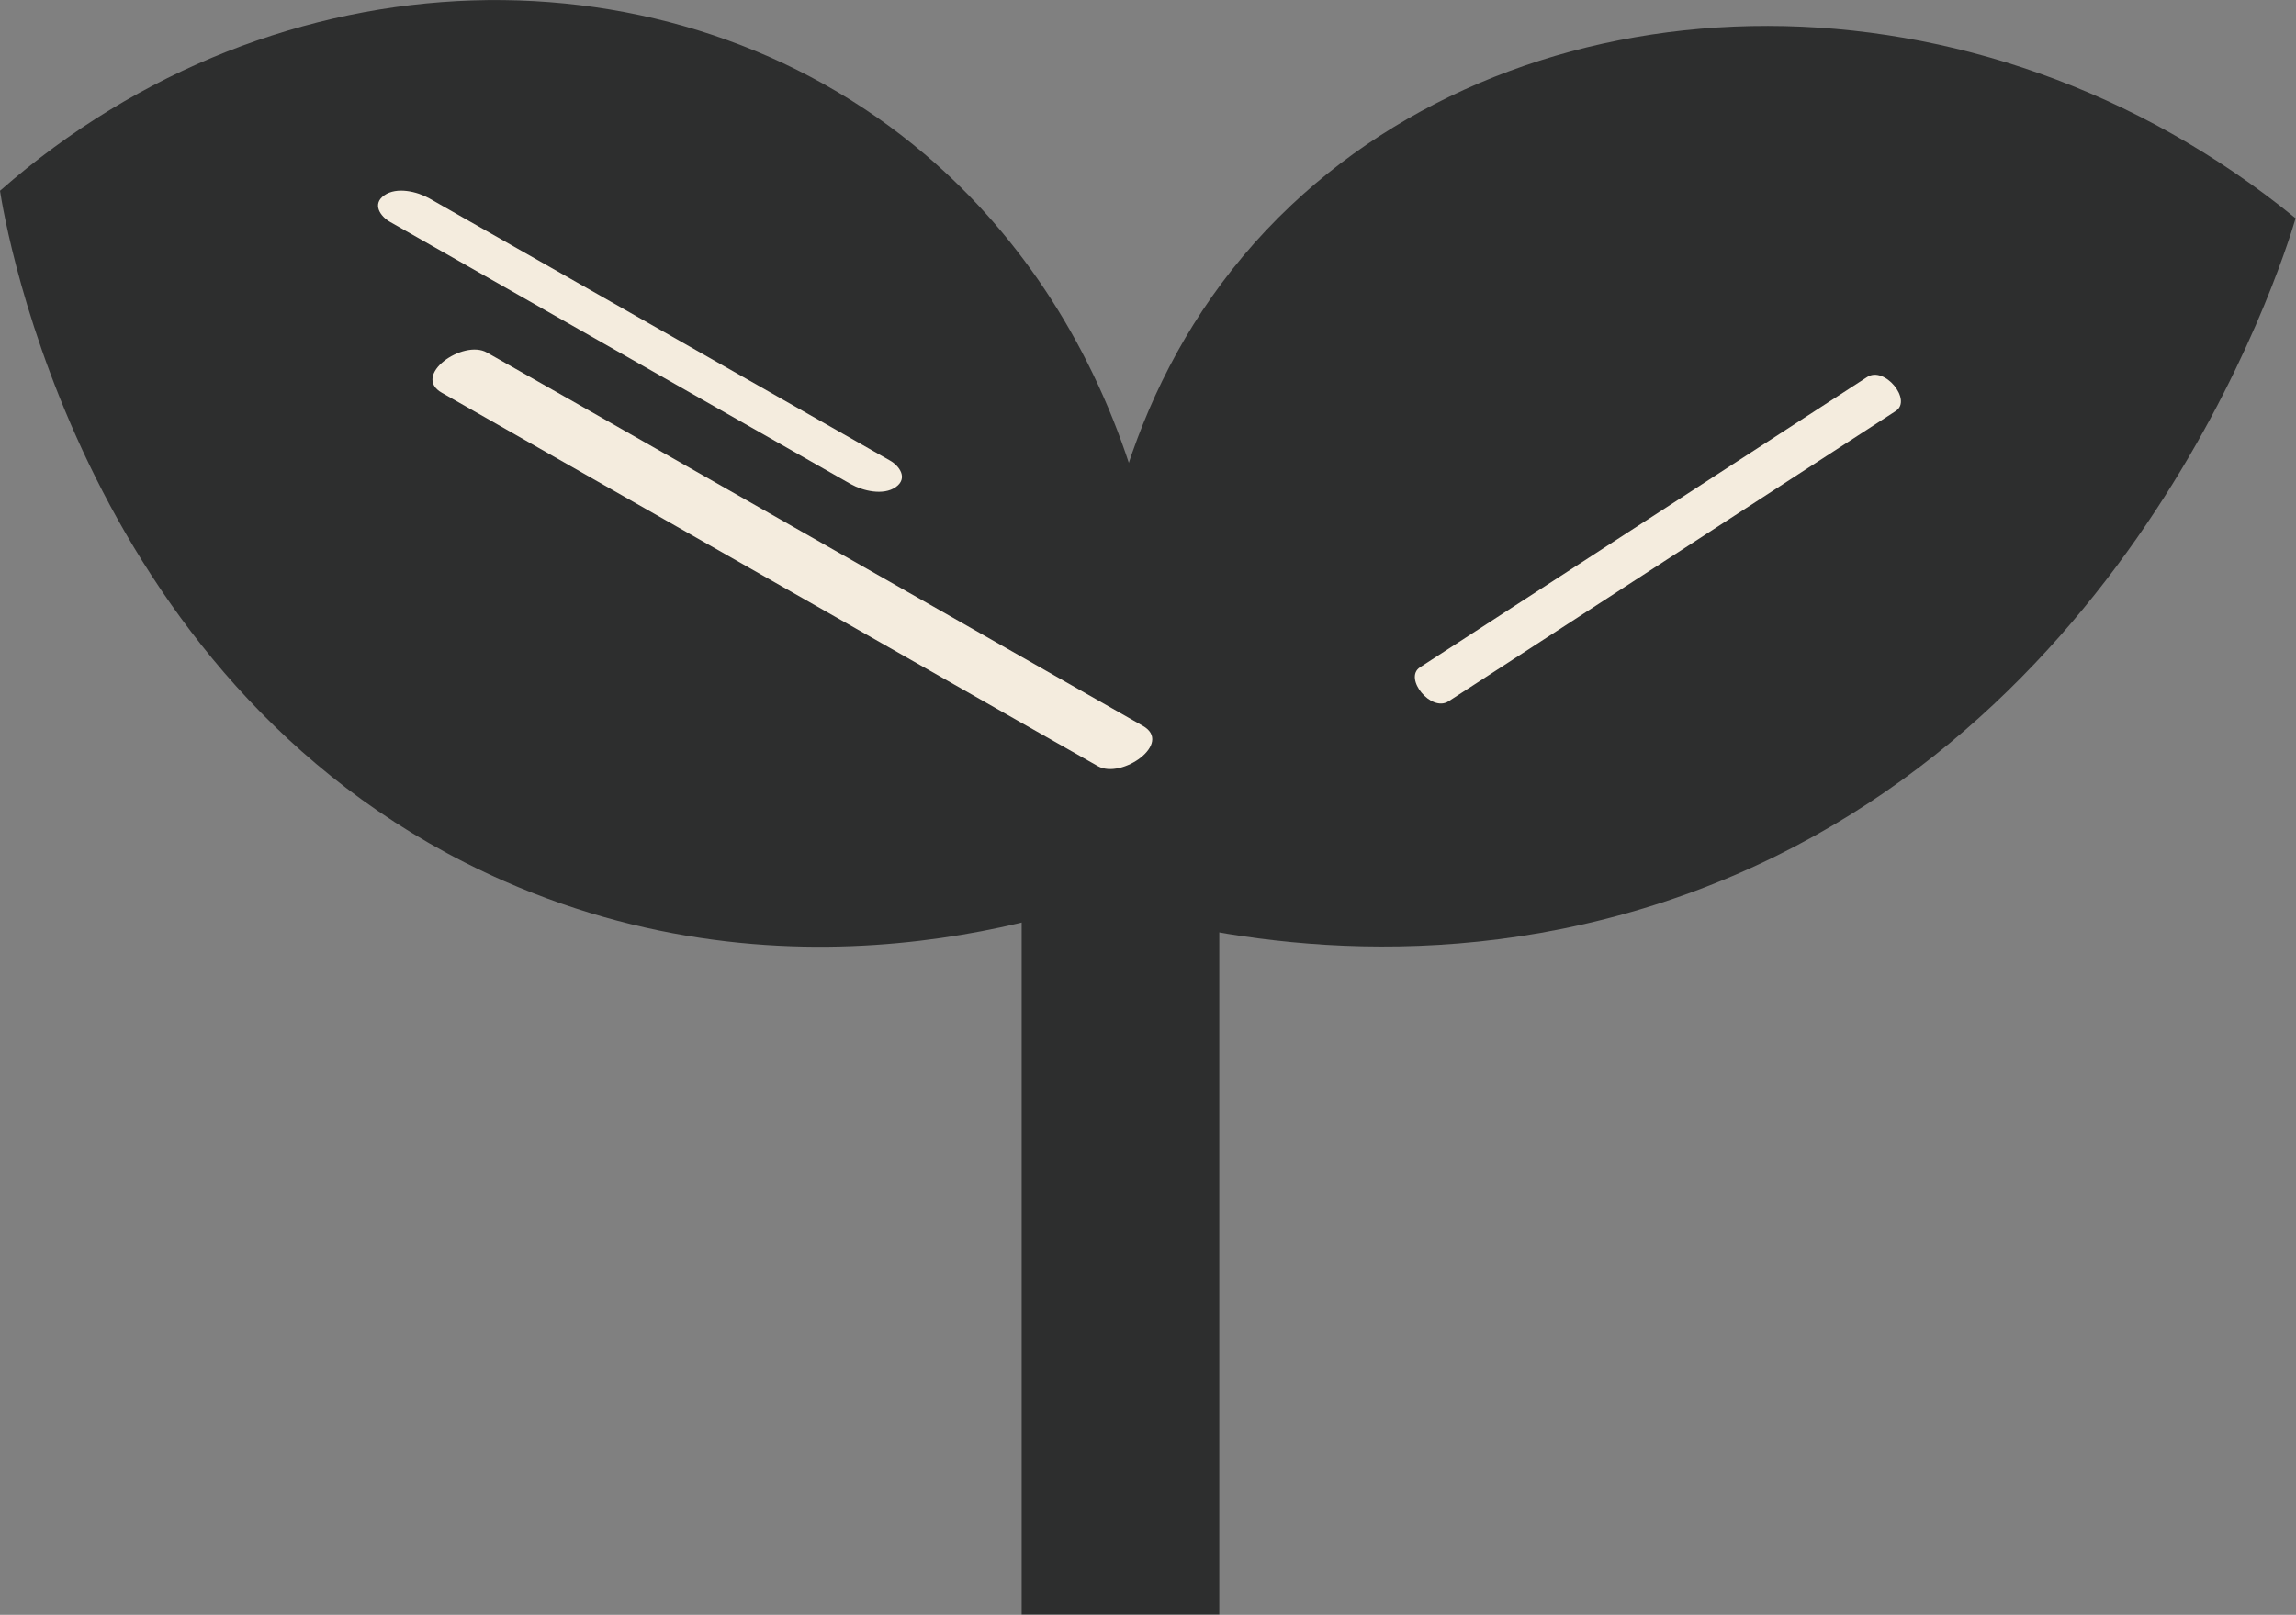 <?xml version="1.0" encoding="UTF-8"?><svg id="Calque_2" xmlns="http://www.w3.org/2000/svg" viewBox="0 0 60.88 42.83"><rect x="0" y="0" width="60.88" height="42.83" fill="#808080" stroke="none"/><defs><style>.cls-1{fill:#f4ecde;}.cls-2{fill:#2d2e2e;}</style></defs><g id="Calque_2-2"><rect class="cls-2" x="27.09" y="15.33" width="5.24" height="27.49"/><path class="cls-2" d="M30.5,23.37c-1.57,.65-9.01,3.57-17.13,0C2.19,18.46,.12,5.85,0,5.06,7.39-1.43,17.84-1.59,24.52,4.09c5.24,4.45,7.52,11.96,5.98,19.28Z"/><path class="cls-2" d="M43.75,24.04c-6.29,1.96-11.81,.76-14.43,0-.11-.46-2.54-11.57,4.92-18.6,6.63-6.25,18.2-6.54,26.63,.35-.38,1.29-4.5,14.32-17.12,18.25Z"/><path class="cls-1" d="M30.3,19.25L15.06,10.57l-2.15-1.22c-.63-.36-2.01,.61-1.19,1.07l15.24,8.68,2.15,1.22c.63,.36,2.01-.61,1.19-1.07h0Z"/><path class="cls-1" d="M38.41,18.6l10.38-6.74,1.48-.96c.44-.29-.3-1.2-.76-.9l-10.38,6.74-1.48,.96c-.44,.29,.3,1.2,.76,.9h0Z"/><path class="cls-1" d="M10.35,5.89l10.7,6.09,1.51,.86c.32,.18,.86,.31,1.19,.08s.11-.56-.16-.71L12.89,6.12l-1.51-.86c-.32-.18-.86-.31-1.19-.08s-.11,.56,.16,.71h0Z"/></g></svg>